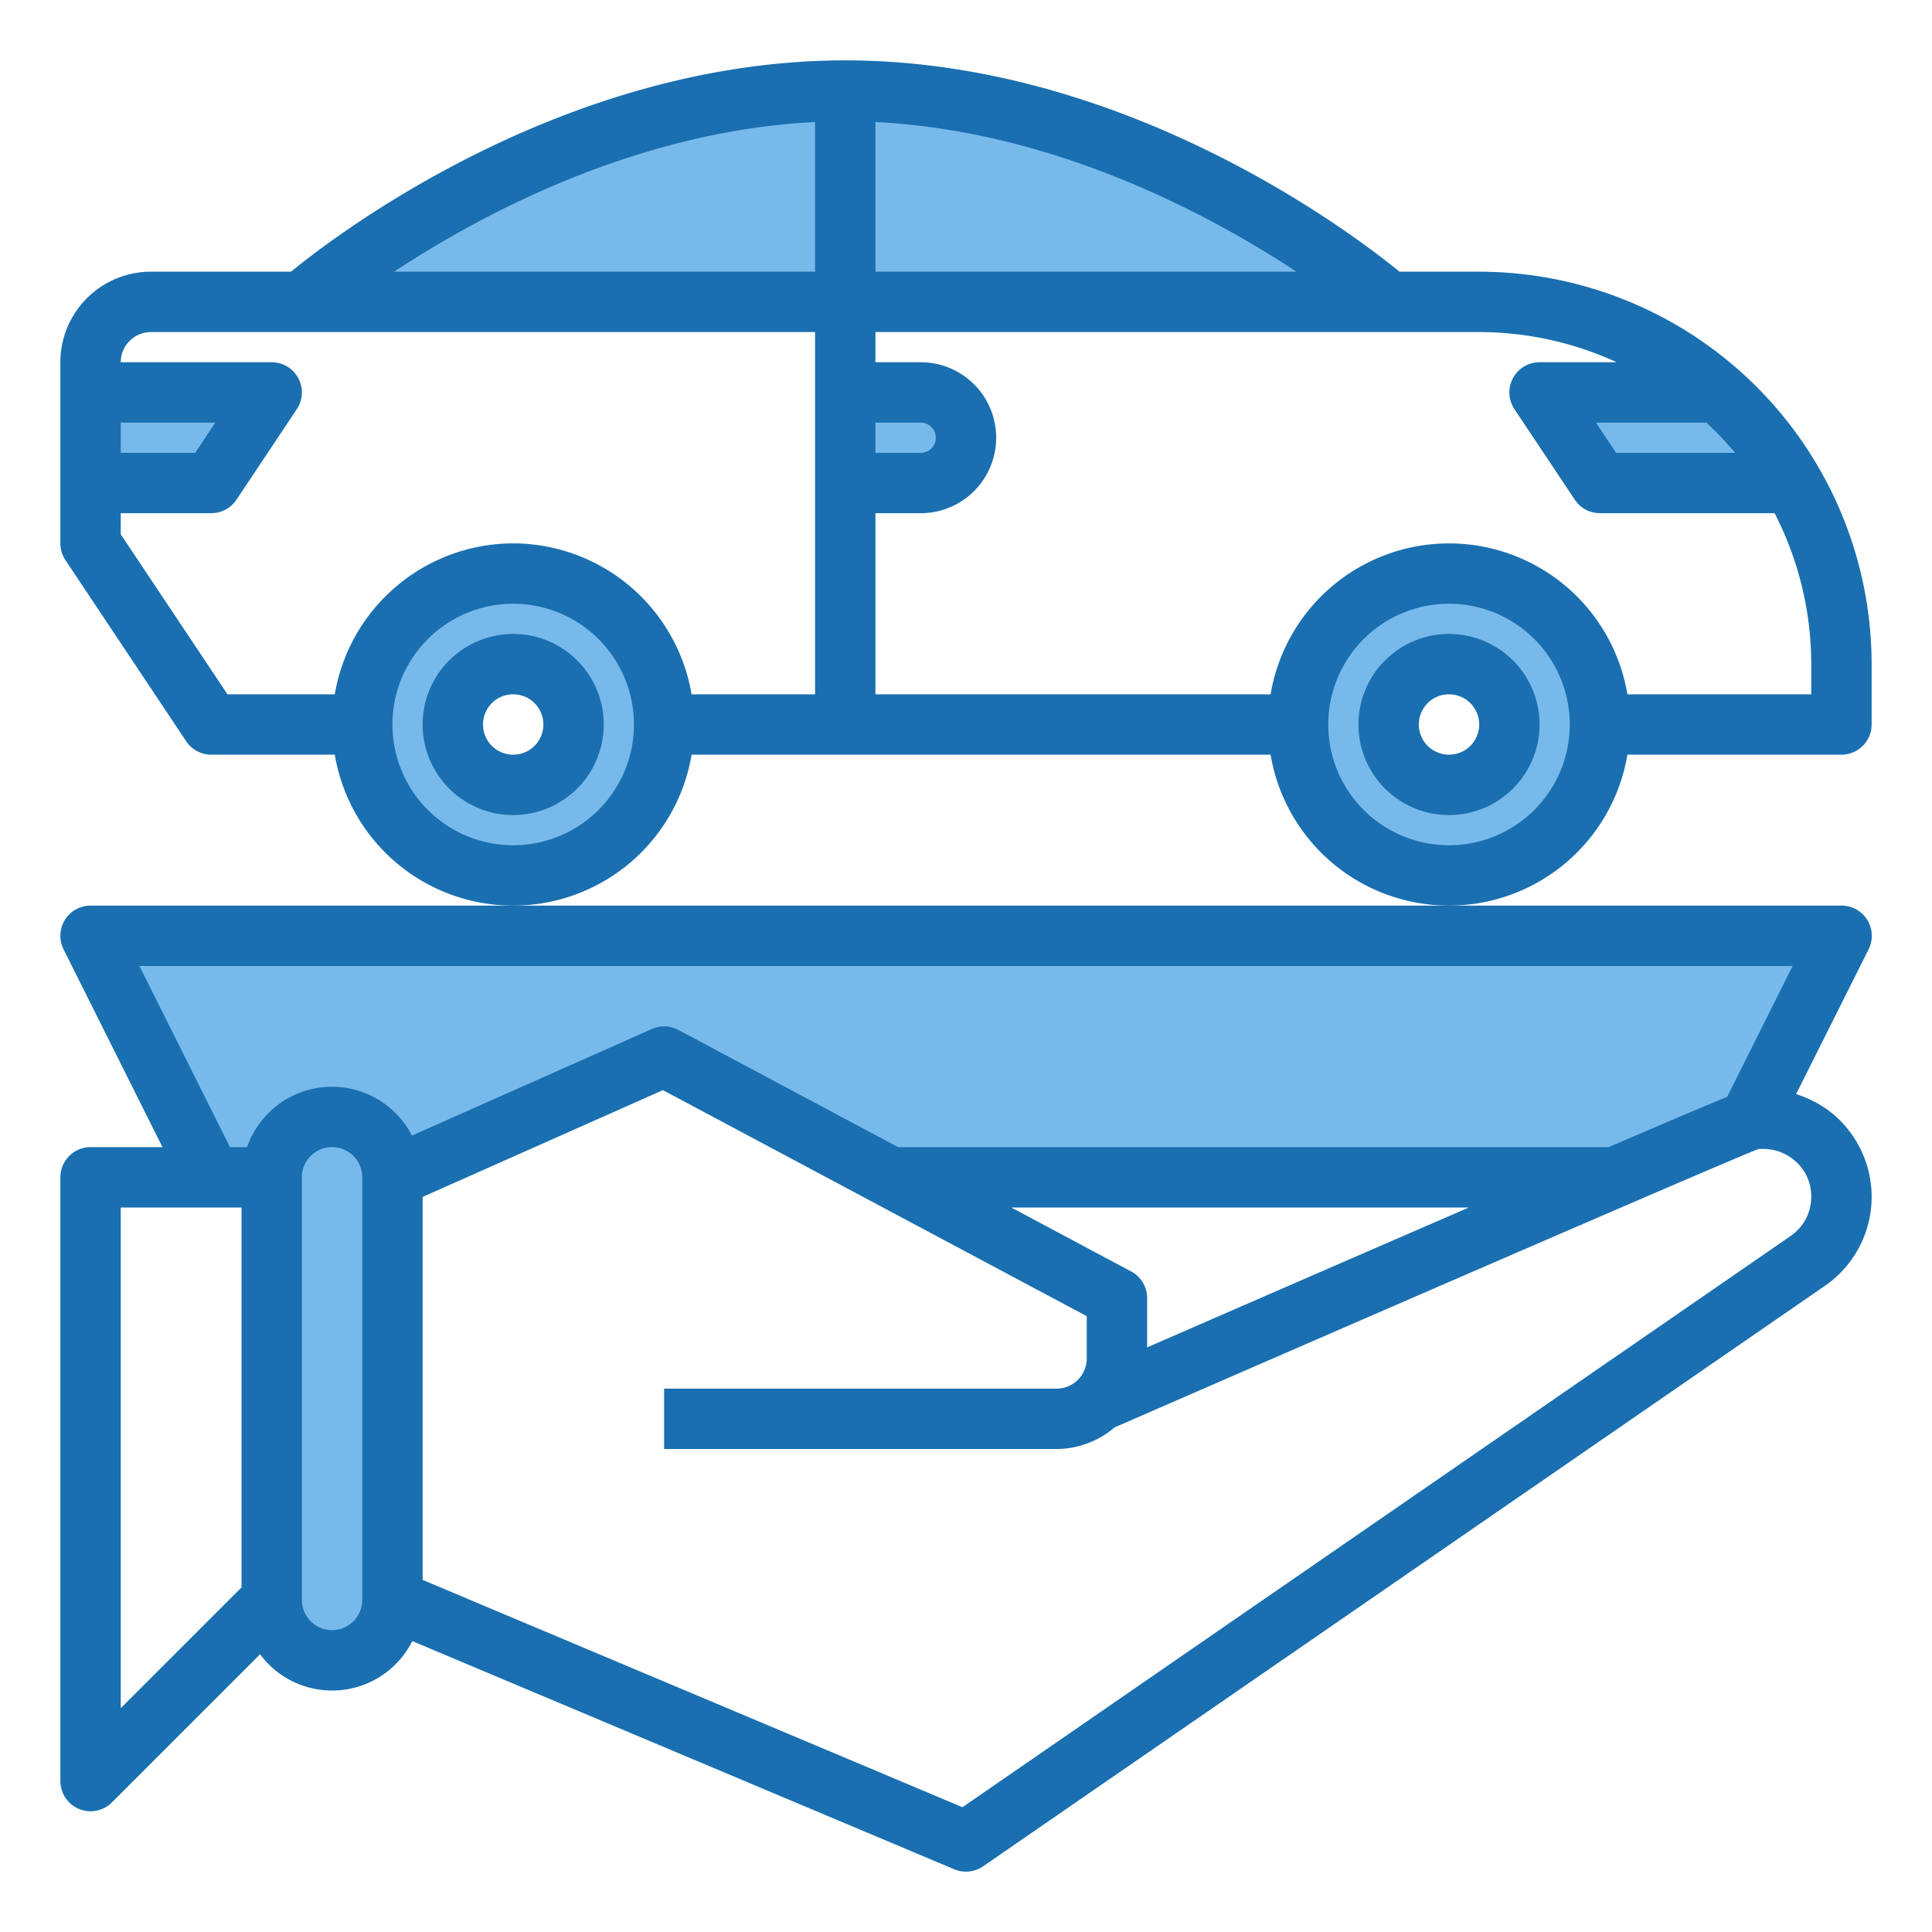 <svg height="512" viewBox="0 0 64 64" width="512" xmlns="http://www.w3.org/2000/svg"><g id="car"><g fill="#78b9eb"><path d="m17 31h-14l4 8h2v14a2.015 2.015 0 0 0 2 2 2.006 2.006 0 0 0 2-2v-14l9-4 7.5 4h23.99c2.55-1.1 4.37-1.87 4.46-1.89v-.01l3.05-6.1z"/><path d="m59.4 16a12.063 12.063 0 0 0 -2.46-3h-5.94l2 3z"/><path d="m43 24a5 5 0 1 0 5-5 5 5 0 0 0 -5 5zm5-2a2 2 0 1 1 -2 2 2.006 2.006 0 0 1 2-2z"/><path d="m46 10s-8.06-7-18-7-18 7-18 7z"/><path d="m28 13v3h2.5a1.5 1.5 0 0 0 0-3z"/><path d="m12 24a5 5 0 1 0 5-5 5 5 0 0 0 -5 5zm7 0a2 2 0 1 1 -2-2 2.006 2.006 0 0 1 2 2z"/><path d="m9 13h-6v3h4z"/></g><path d="m3 30a1 1 0 0 0 -.895 1.447l3.277 6.553h-2.382a1 1 0 0 0 -1 1v20a1 1 0 0 0 1.707.707l4.908-4.907a2.972 2.972 0 0 0 5.043-.437l17.954 7.56a1 1 0 0 0 .956-.1l27.877-19.223a3.581 3.581 0 0 0 .272-5.7 3.626 3.626 0 0 0 -1.219-.655l2.4-4.794a1 1 0 0 0 -.898-1.451zm1 10h4v12.586l-4 4zm8 13a1 1 0 0 1 -2 0v-14a1 1 0 0 1 2 0zm47.312-12.053-27.429 18.919-17.883-7.53v-12.686l7.96-3.538 14.04 7.488v1.4a1 1 0 0 1 -1 1h-13v2h13a2.97 2.97 0 0 0 1.921-.715c8.2-3.574 20.481-8.906 21.317-9.217a1.606 1.606 0 0 1 1.2.366 1.547 1.547 0 0 1 .562 1.216 1.572 1.572 0 0 1 -.688 1.297zm-21.841 1.171-3.971-2.118h15.159c-2.677 1.16-6.151 2.67-10.659 4.634v-1.634a1 1 0 0 0 -.529-.882zm21.911-10.118-2.166 4.333c-.544.222-1.648.687-3.927 1.667h-23.539l-7.279-3.882a1 1 0 0 0 -.877-.032l-7.947 3.532a2.979 2.979 0 0 0 -5.463.382h-.566l-3-6z" fill="#1a6fb0"/><path d="m53.91 25h7.09a1 1 0 0 0 1-1v-2a13.015 13.015 0 0 0 -13-13h-2.639c-1.535-1.253-9.075-7-18.361-7s-16.824 5.745-18.361 7h-4.639a3 3 0 0 0 -3 3v6a1.006 1.006 0 0 0 .168.555l4 6a1 1 0 0 0 .832.445h4.09a5.993 5.993 0 0 0 11.82 0h19.18a5.993 5.993 0 0 0 11.82 0zm3.568-10h-3.943l-.666-1h3.657a11.24 11.24 0 0 1 .952 1zm-28.478-1h1.5a.5.5 0 0 1 0 1h-1.5zm0-9.957c5.908.292 11.074 3.062 13.944 4.957h-13.944zm-2 0v4.957h-13.944c2.871-1.895 8.036-4.665 13.944-4.957zm-23 9.957h3.131l-.666 1h-2.465zm13 14a4 4 0 1 1 4-4 4 4 0 0 1 -4 4zm0-10a6.006 6.006 0 0 0 -5.91 5h-3.555l-3.535-5.3v-.7h3a1 1 0 0 0 .832-.445l2-3a1 1 0 0 0 -.832-1.555h-5a1 1 0 0 1 1-1h22v12h-4.09a6.006 6.006 0 0 0 -5.91-5zm25.09 5h-13.09v-6h1.5a2.5 2.5 0 0 0 0-5h-1.5v-1h20a10.914 10.914 0 0 1 4.555 1h-2.555a1 1 0 0 0 -.832 1.555l2 3a1 1 0 0 0 .832.445h5.785a10.916 10.916 0 0 1 1.215 5v1h-6.09a5.993 5.993 0 0 0 -11.82 0zm5.91 5a4 4 0 1 1 4-4 4 4 0 0 1 -4 4z" fill="#1a6fb0"/><path d="m48 21a3 3 0 1 0 3 3 3 3 0 0 0 -3-3zm0 4a1 1 0 1 1 1-1 1 1 0 0 1 -1 1z" fill="#1a6fb0"/><path d="m17 21a3 3 0 1 0 3 3 3 3 0 0 0 -3-3zm0 4a1 1 0 1 1 1-1 1 1 0 0 1 -1 1z" fill="#1a6fb0"/></g></svg>